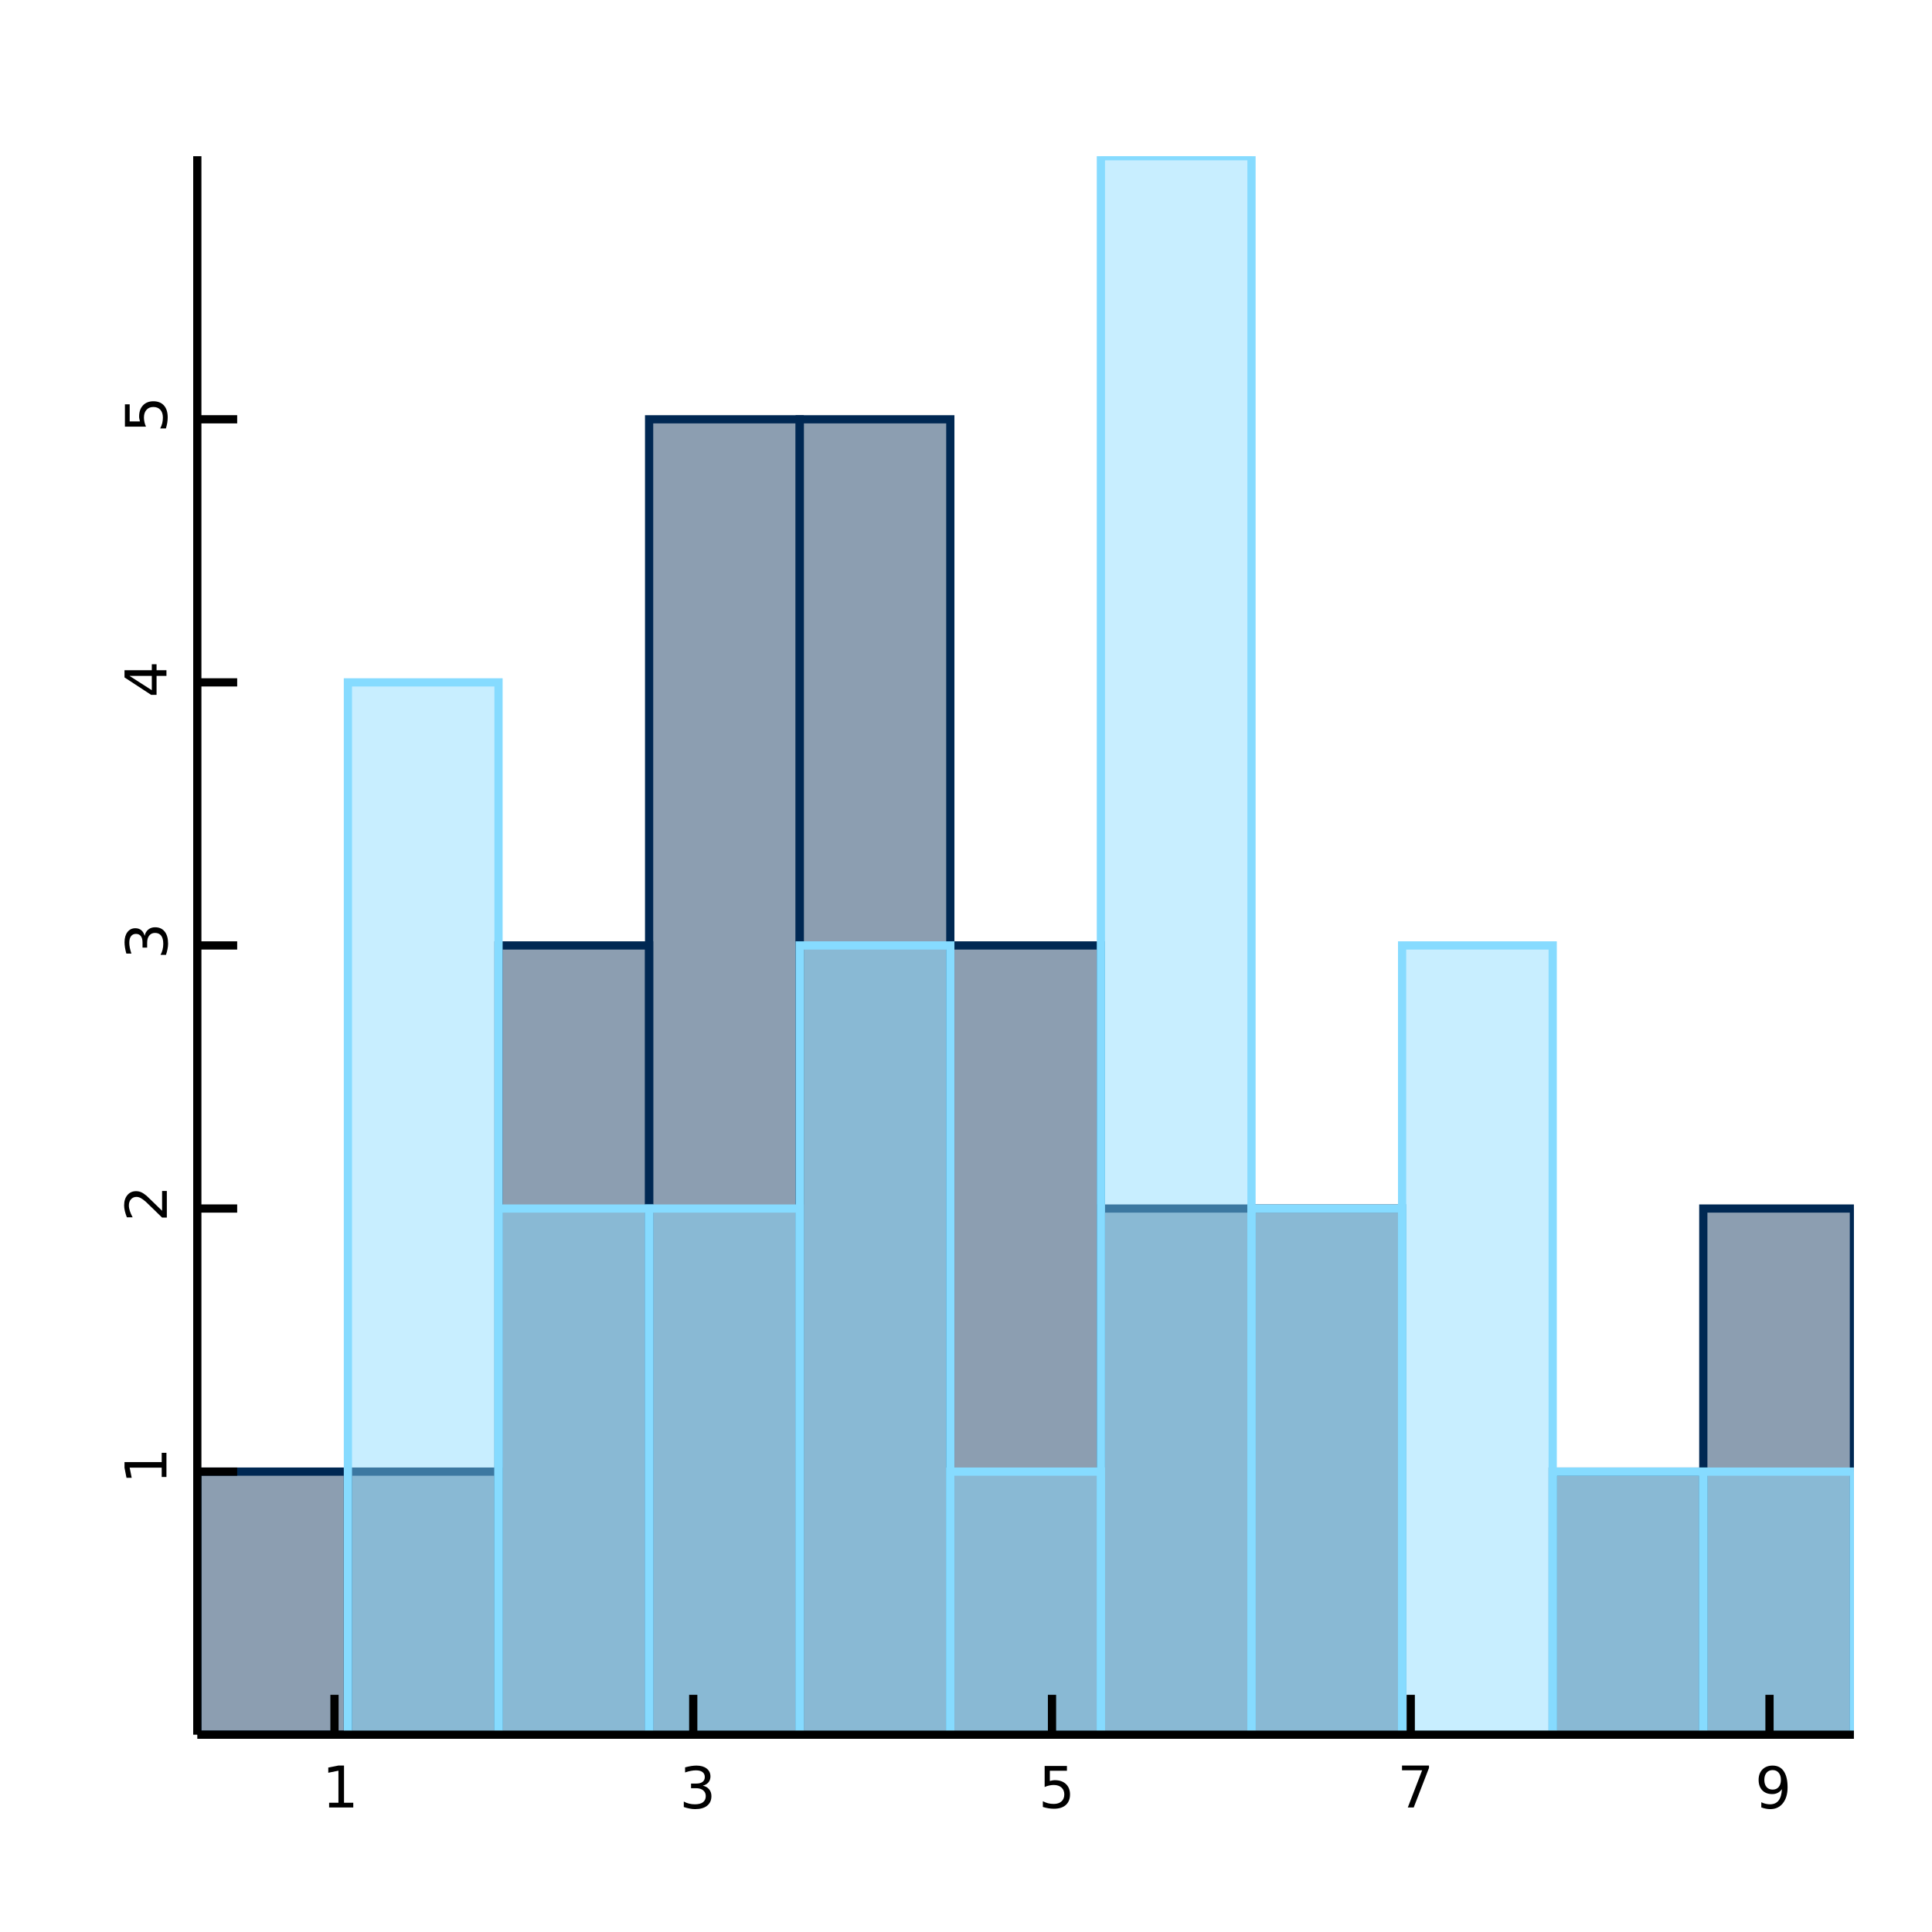 <?xml version="1.0" encoding="UTF-8"?>
<svg xmlns="http://www.w3.org/2000/svg" xmlns:xlink="http://www.w3.org/1999/xlink" width="470pt" height="470pt" viewBox="0 0 470 470" version="1.1">
<defs>
<g>
<symbol overflow="visible" id="glyph0-0">
<path style="stroke:none;" d="M 0.703 2.469 L 0.703 -9.875 L 7.703 -9.875 L 7.703 2.469 Z M 1.484 1.703 L 6.922 1.703 L 6.922 -9.078 L 1.484 -9.078 Z M 1.484 1.703 "/>
</symbol>
<symbol overflow="visible" id="glyph0-1">
<path style="stroke:none;" d="M 1.734 -1.156 L 4 -1.156 L 4 -8.953 L 1.531 -8.453 L 1.531 -9.719 L 3.984 -10.203 L 5.359 -10.203 L 5.359 -1.156 L 7.609 -1.156 L 7.609 0 L 1.734 0 Z M 1.734 -1.156 "/>
</symbol>
<symbol overflow="visible" id="glyph0-2">
<path style="stroke:none;" d="M 5.688 -5.5 C 6.344 -5.363 6.852 -5.07 7.219 -4.625 C 7.594 -4.176 7.781 -3.625 7.781 -2.969 C 7.781 -1.957 7.43 -1.176 6.734 -0.625 C 6.047 -0.07 5.066 0.203 3.797 0.203 C 3.367 0.203 2.926 0.156 2.469 0.062 C 2.02 -0.02 1.551 -0.145 1.062 -0.312 L 1.062 -1.641 C 1.445 -1.422 1.867 -1.254 2.328 -1.141 C 2.785 -1.023 3.258 -0.969 3.75 -0.969 C 4.613 -0.969 5.27 -1.133 5.719 -1.469 C 6.176 -1.812 6.406 -2.312 6.406 -2.969 C 6.406 -3.57 6.191 -4.039 5.766 -4.375 C 5.348 -4.719 4.766 -4.891 4.016 -4.891 L 2.828 -4.891 L 2.828 -6.016 L 4.078 -6.016 C 4.754 -6.016 5.27 -6.148 5.625 -6.422 C 5.988 -6.703 6.172 -7.098 6.172 -7.609 C 6.172 -8.129 5.984 -8.531 5.609 -8.812 C 5.242 -9.094 4.711 -9.234 4.016 -9.234 C 3.641 -9.234 3.234 -9.191 2.797 -9.109 C 2.367 -9.023 1.895 -8.895 1.375 -8.719 L 1.375 -9.953 C 1.895 -10.098 2.383 -10.207 2.844 -10.281 C 3.301 -10.352 3.734 -10.391 4.141 -10.391 C 5.191 -10.391 6.02 -10.148 6.625 -9.672 C 7.238 -9.203 7.547 -8.562 7.547 -7.75 C 7.547 -7.176 7.383 -6.695 7.062 -6.312 C 6.738 -5.926 6.281 -5.656 5.688 -5.5 Z M 5.688 -5.5 "/>
</symbol>
<symbol overflow="visible" id="glyph0-3">
<path style="stroke:none;" d="M 1.516 -10.203 L 6.938 -10.203 L 6.938 -9.047 L 2.781 -9.047 L 2.781 -6.547 C 2.977 -6.609 3.176 -6.656 3.375 -6.688 C 3.57 -6.727 3.773 -6.75 3.984 -6.75 C 5.117 -6.75 6.02 -6.438 6.688 -5.812 C 7.352 -5.188 7.688 -4.344 7.688 -3.281 C 7.688 -2.176 7.344 -1.316 6.656 -0.703 C 5.977 -0.098 5.016 0.203 3.766 0.203 C 3.336 0.203 2.898 0.164 2.453 0.094 C 2.016 0.02 1.555 -0.086 1.078 -0.234 L 1.078 -1.625 C 1.492 -1.406 1.922 -1.238 2.359 -1.125 C 2.797 -1.02 3.254 -0.969 3.734 -0.969 C 4.523 -0.969 5.148 -1.172 5.609 -1.578 C 6.066 -1.992 6.297 -2.562 6.297 -3.281 C 6.297 -3.988 6.066 -4.547 5.609 -4.953 C 5.148 -5.367 4.523 -5.578 3.734 -5.578 C 3.367 -5.578 3 -5.535 2.625 -5.453 C 2.258 -5.379 1.891 -5.254 1.516 -5.078 Z M 1.516 -10.203 "/>
</symbol>
<symbol overflow="visible" id="glyph0-4">
<path style="stroke:none;" d="M 1.156 -10.203 L 7.719 -10.203 L 7.719 -9.625 L 4 0 L 2.562 0 L 6.047 -9.047 L 1.156 -9.047 Z M 1.156 -10.203 "/>
</symbol>
<symbol overflow="visible" id="glyph0-5">
<path style="stroke:none;" d="M 1.531 -0.219 L 1.531 -1.469 C 1.883 -1.301 2.238 -1.176 2.594 -1.094 C 2.945 -1.008 3.297 -0.969 3.641 -0.969 C 4.547 -0.969 5.238 -1.27 5.719 -1.875 C 6.207 -2.488 6.484 -3.422 6.547 -4.672 C 6.285 -4.285 5.953 -3.984 5.547 -3.766 C 5.141 -3.555 4.691 -3.453 4.203 -3.453 C 3.18 -3.453 2.367 -3.758 1.766 -4.375 C 1.172 -5 0.875 -5.848 0.875 -6.922 C 0.875 -7.961 1.18 -8.801 1.797 -9.438 C 2.422 -10.07 3.25 -10.391 4.281 -10.391 C 5.469 -10.391 6.367 -9.938 6.984 -9.031 C 7.609 -8.125 7.922 -6.812 7.922 -5.094 C 7.922 -3.488 7.539 -2.203 6.781 -1.234 C 6.02 -0.273 4.992 0.203 3.703 0.203 C 3.348 0.203 2.992 0.164 2.641 0.094 C 2.285 0.031 1.914 -0.07 1.531 -0.219 Z M 4.281 -4.547 C 4.906 -4.547 5.395 -4.754 5.75 -5.172 C 6.113 -5.598 6.297 -6.18 6.297 -6.922 C 6.297 -7.648 6.113 -8.227 5.75 -8.656 C 5.395 -9.082 4.906 -9.297 4.281 -9.297 C 3.664 -9.297 3.176 -9.082 2.812 -8.656 C 2.445 -8.227 2.266 -7.648 2.266 -6.922 C 2.266 -6.18 2.445 -5.598 2.812 -5.172 C 3.176 -4.754 3.664 -4.547 4.281 -4.547 Z M 4.281 -4.547 "/>
</symbol>
<symbol overflow="visible" id="glyph1-0">
<path style="stroke:none;" d="M 2.469 -0.703 L -9.875 -0.703 L -9.875 -7.703 L 2.469 -7.703 Z M 1.703 -1.484 L 1.703 -6.922 L -9.078 -6.922 L -9.078 -1.484 Z M 1.703 -1.484 "/>
</symbol>
<symbol overflow="visible" id="glyph1-1">
<path style="stroke:none;" d="M -1.156 -1.734 L -1.156 -4 L -8.953 -4 L -8.453 -1.531 L -9.719 -1.531 L -10.203 -3.984 L -10.203 -5.359 L -1.156 -5.359 L -1.156 -7.609 L 0 -7.609 L 0 -1.734 Z M -1.156 -1.734 "/>
</symbol>
<symbol overflow="visible" id="glyph1-2">
<path style="stroke:none;" d="M -1.156 -2.688 L -1.156 -7.5 L 0 -7.5 L 0 -1.031 L -1.156 -1.031 C -1.695 -1.551 -2.426 -2.266 -3.344 -3.172 C -4.258 -4.078 -4.848 -4.645 -5.109 -4.875 C -5.609 -5.312 -6.031 -5.617 -6.375 -5.797 C -6.719 -5.973 -7.055 -6.062 -7.391 -6.062 C -7.93 -6.062 -8.375 -5.867 -8.719 -5.484 C -9.062 -5.109 -9.234 -4.613 -9.234 -4 C -9.234 -3.57 -9.156 -3.117 -9 -2.641 C -8.852 -2.16 -8.625 -1.645 -8.312 -1.094 L -9.719 -1.094 C -9.938 -1.645 -10.102 -2.16 -10.219 -2.641 C -10.332 -3.129 -10.391 -3.578 -10.391 -3.984 C -10.391 -5.035 -10.125 -5.875 -9.594 -6.5 C -9.07 -7.133 -8.367 -7.453 -7.484 -7.453 C -7.055 -7.453 -6.656 -7.375 -6.281 -7.219 C -5.906 -7.062 -5.461 -6.773 -4.953 -6.359 C -4.828 -6.242 -4.445 -5.879 -3.812 -5.266 C -3.176 -4.66 -2.289 -3.801 -1.156 -2.688 Z M -1.156 -2.688 "/>
</symbol>
<symbol overflow="visible" id="glyph1-3">
<path style="stroke:none;" d="M -5.5 -5.688 C -5.363 -6.344 -5.07 -6.852 -4.625 -7.219 C -4.176 -7.594 -3.625 -7.781 -2.969 -7.781 C -1.957 -7.781 -1.176 -7.43 -0.625 -6.734 C -0.07 -6.047 0.203 -5.066 0.203 -3.797 C 0.203 -3.367 0.156 -2.926 0.062 -2.469 C -0.02 -2.02 -0.145 -1.551 -0.312 -1.062 L -1.641 -1.062 C -1.422 -1.445 -1.254 -1.867 -1.141 -2.328 C -1.023 -2.785 -0.969 -3.258 -0.969 -3.75 C -0.969 -4.613 -1.133 -5.27 -1.469 -5.719 C -1.812 -6.176 -2.312 -6.406 -2.969 -6.406 C -3.57 -6.406 -4.039 -6.191 -4.375 -5.766 C -4.719 -5.348 -4.891 -4.766 -4.891 -4.016 L -4.891 -2.828 L -6.016 -2.828 L -6.016 -4.078 C -6.016 -4.754 -6.148 -5.27 -6.422 -5.625 C -6.703 -5.988 -7.098 -6.172 -7.609 -6.172 C -8.129 -6.172 -8.531 -5.984 -8.812 -5.609 C -9.094 -5.242 -9.234 -4.711 -9.234 -4.016 C -9.234 -3.641 -9.191 -3.234 -9.109 -2.797 C -9.023 -2.367 -8.895 -1.895 -8.719 -1.375 L -9.953 -1.375 C -10.098 -1.895 -10.207 -2.383 -10.281 -2.844 C -10.352 -3.301 -10.391 -3.734 -10.391 -4.141 C -10.391 -5.191 -10.148 -6.02 -9.672 -6.625 C -9.203 -7.238 -8.562 -7.547 -7.75 -7.547 C -7.176 -7.547 -6.695 -7.383 -6.312 -7.062 C -5.926 -6.738 -5.656 -6.281 -5.5 -5.688 Z M -5.5 -5.688 "/>
</symbol>
<symbol overflow="visible" id="glyph1-4">
<path style="stroke:none;" d="M -9 -5.297 L -3.562 -1.812 L -3.562 -5.297 Z M -10.203 -4.922 L -10.203 -6.672 L -3.562 -6.672 L -3.562 -8.125 L -2.406 -8.125 L -2.406 -6.672 L 0 -6.672 L 0 -5.297 L -2.406 -5.297 L -2.406 -0.688 L -3.734 -0.688 Z M -10.203 -4.922 "/>
</symbol>
<symbol overflow="visible" id="glyph1-5">
<path style="stroke:none;" d="M -10.203 -1.516 L -10.203 -6.938 L -9.047 -6.938 L -9.047 -2.781 L -6.547 -2.781 C -6.609 -2.977 -6.656 -3.176 -6.688 -3.375 C -6.727 -3.57 -6.75 -3.773 -6.75 -3.984 C -6.75 -5.117 -6.438 -6.02 -5.812 -6.688 C -5.188 -7.352 -4.344 -7.688 -3.281 -7.688 C -2.176 -7.688 -1.316 -7.344 -0.703 -6.656 C -0.098 -5.977 0.203 -5.016 0.203 -3.766 C 0.203 -3.336 0.164 -2.898 0.094 -2.453 C 0.02 -2.016 -0.086 -1.555 -0.234 -1.078 L -1.625 -1.078 C -1.406 -1.492 -1.238 -1.922 -1.125 -2.359 C -1.02 -2.797 -0.969 -3.254 -0.969 -3.734 C -0.969 -4.523 -1.172 -5.148 -1.578 -5.609 C -1.992 -6.066 -2.562 -6.297 -3.281 -6.297 C -3.988 -6.297 -4.547 -6.066 -4.953 -5.609 C -5.367 -5.148 -5.578 -4.523 -5.578 -3.734 C -5.578 -3.367 -5.535 -3 -5.453 -2.625 C -5.379 -2.258 -5.254 -1.891 -5.078 -1.516 Z M -10.203 -1.516 "/>
</symbol>
</g>
<clipPath id="clip1">
  <path d="M 48 357 L 86 357 L 86 422 L 48 422 Z M 48 357 "/>
</clipPath>
<clipPath id="clip2">
  <path d="M 266 293 L 306 293 L 306 422 L 266 422 Z M 266 293 "/>
</clipPath>
<clipPath id="clip3">
  <path d="M 120 229 L 159 229 L 159 422 L 120 422 Z M 120 229 "/>
</clipPath>
<clipPath id="clip4">
  <path d="M 376 357 L 416 357 L 416 422 L 376 422 Z M 376 357 "/>
</clipPath>
<clipPath id="clip5">
  <path d="M 83 357 L 123 357 L 123 422 L 83 422 Z M 83 357 "/>
</clipPath>
<clipPath id="clip6">
  <path d="M 156 101 L 196 101 L 196 422 L 156 422 Z M 156 101 "/>
</clipPath>
<clipPath id="clip7">
  <path d="M 303 293 L 343 293 L 343 422 L 303 422 Z M 303 293 "/>
</clipPath>
<clipPath id="clip8">
  <path d="M 230 229 L 269 229 L 269 422 L 230 422 Z M 230 229 "/>
</clipPath>
<clipPath id="clip9">
  <path d="M 413 293 L 451 293 L 451 422 L 413 422 Z M 413 293 "/>
</clipPath>
<clipPath id="clip10">
  <path d="M 193 101 L 233 101 L 233 422 L 193 422 Z M 193 101 "/>
</clipPath>
<clipPath id="clip11">
  <path d="M 120 293 L 159 293 L 159 422 L 120 422 Z M 120 293 "/>
</clipPath>
<clipPath id="clip12">
  <path d="M 266 38 L 306 38 L 306 422 L 266 422 Z M 266 38 "/>
</clipPath>
<clipPath id="clip13">
  <path d="M 83 165 L 123 165 L 123 422 L 83 422 Z M 83 165 "/>
</clipPath>
<clipPath id="clip14">
  <path d="M 376 357 L 416 357 L 416 422 L 376 422 Z M 376 357 "/>
</clipPath>
<clipPath id="clip15">
  <path d="M 156 293 L 196 293 L 196 422 L 156 422 Z M 156 293 "/>
</clipPath>
<clipPath id="clip16">
  <path d="M 303 293 L 343 293 L 343 422 L 303 422 Z M 303 293 "/>
</clipPath>
<clipPath id="clip17">
  <path d="M 230 357 L 269 357 L 269 422 L 230 422 Z M 230 357 "/>
</clipPath>
<clipPath id="clip18">
  <path d="M 340 229 L 379 229 L 379 422 L 340 422 Z M 340 229 "/>
</clipPath>
<clipPath id="clip19">
  <path d="M 413 357 L 451 357 L 451 422 L 413 422 Z M 413 357 "/>
</clipPath>
<clipPath id="clip20">
  <path d="M 193 229 L 233 229 L 233 422 L 193 422 Z M 193 229 "/>
</clipPath>
</defs>
<g id="surface63274">
<rect x="0" y="0" width="470" height="470" style="fill:rgb(100%,100%,100%);fill-opacity:1;stroke:none;"/>
<path style=" stroke:none;fill-rule:nonzero;fill:rgb(0%,15.885%,32.552%);fill-opacity:0.45;" d="M 48 422 L 48 358 L 84.637 358 L 84.637 422 Z M 48 422 "/>
<g clip-path="url(#clip1)" clip-rule="nonzero">
<path style="fill:none;stroke-width:2;stroke-linecap:butt;stroke-linejoin:miter;stroke:rgb(0%,15.885%,32.552%);stroke-opacity:1;stroke-miterlimit:10;" d="M 0 384 L 0 320 L 36.637 320 L 36.637 384 Z M 0 384 " transform="matrix(1,0,0,1,48,38)"/>
</g>
<path style=" stroke:none;fill-rule:nonzero;fill:rgb(0%,15.885%,32.552%);fill-opacity:0.45;" d="M 267.816 422 L 267.816 294 L 304.453 294 L 304.453 422 Z M 267.816 422 "/>
<g clip-path="url(#clip2)" clip-rule="nonzero">
<path style="fill:none;stroke-width:2;stroke-linecap:butt;stroke-linejoin:miter;stroke:rgb(0%,15.885%,32.552%);stroke-opacity:1;stroke-miterlimit:10;" d="M 219.816 384 L 219.816 256 L 256.453 256 L 256.453 384 Z M 219.816 384 " transform="matrix(1,0,0,1,48,38)"/>
</g>
<path style=" stroke:none;fill-rule:nonzero;fill:rgb(0%,15.885%,32.552%);fill-opacity:0.45;" d="M 121.273 422 L 121.273 230 L 157.91 230 L 157.91 422 Z M 121.273 422 "/>
<g clip-path="url(#clip3)" clip-rule="nonzero">
<path style="fill:none;stroke-width:2;stroke-linecap:butt;stroke-linejoin:miter;stroke:rgb(0%,15.885%,32.552%);stroke-opacity:1;stroke-miterlimit:10;" d="M 73.273 384 L 73.273 192 L 109.91 192 L 109.91 384 Z M 73.273 384 " transform="matrix(1,0,0,1,48,38)"/>
</g>
<path style=" stroke:none;fill-rule:nonzero;fill:rgb(0%,15.885%,32.552%);fill-opacity:0.45;" d="M 377.727 422 L 377.727 358 L 414.363 358 L 414.363 422 Z M 377.727 422 "/>
<g clip-path="url(#clip4)" clip-rule="nonzero">
<path style="fill:none;stroke-width:2;stroke-linecap:butt;stroke-linejoin:miter;stroke:rgb(0%,15.885%,32.552%);stroke-opacity:1;stroke-miterlimit:10;" d="M 329.727 384 L 329.727 320 L 366.363 320 L 366.363 384 Z M 329.727 384 " transform="matrix(1,0,0,1,48,38)"/>
</g>
<path style=" stroke:none;fill-rule:nonzero;fill:rgb(0%,15.885%,32.552%);fill-opacity:0.45;" d="M 84.637 422 L 84.637 358 L 121.273 358 L 121.273 422 Z M 84.637 422 "/>
<g clip-path="url(#clip5)" clip-rule="nonzero">
<path style="fill:none;stroke-width:2;stroke-linecap:butt;stroke-linejoin:miter;stroke:rgb(0%,15.885%,32.552%);stroke-opacity:1;stroke-miterlimit:10;" d="M 36.637 384 L 36.637 320 L 73.273 320 L 73.273 384 Z M 36.637 384 " transform="matrix(1,0,0,1,48,38)"/>
</g>
<path style=" stroke:none;fill-rule:nonzero;fill:rgb(0%,15.885%,32.552%);fill-opacity:0.45;" d="M 157.91 422 L 157.91 102 L 194.547 102 L 194.547 422 Z M 157.91 422 "/>
<g clip-path="url(#clip6)" clip-rule="nonzero">
<path style="fill:none;stroke-width:2;stroke-linecap:butt;stroke-linejoin:miter;stroke:rgb(0%,15.885%,32.552%);stroke-opacity:1;stroke-miterlimit:10;" d="M 109.91 384 L 109.91 64 L 146.547 64 L 146.547 384 Z M 109.91 384 " transform="matrix(1,0,0,1,48,38)"/>
</g>
<path style=" stroke:none;fill-rule:nonzero;fill:rgb(0%,15.885%,32.552%);fill-opacity:0.45;" d="M 304.453 422 L 304.453 294 L 341.09 294 L 341.09 422 Z M 304.453 422 "/>
<g clip-path="url(#clip7)" clip-rule="nonzero">
<path style="fill:none;stroke-width:2;stroke-linecap:butt;stroke-linejoin:miter;stroke:rgb(0%,15.885%,32.552%);stroke-opacity:1;stroke-miterlimit:10;" d="M 256.453 384 L 256.453 256 L 293.09 256 L 293.09 384 Z M 256.453 384 " transform="matrix(1,0,0,1,48,38)"/>
</g>
<path style=" stroke:none;fill-rule:nonzero;fill:rgb(0%,15.885%,32.552%);fill-opacity:0.45;" d="M 231.184 422 L 231.184 230 L 267.816 230 L 267.816 422 Z M 231.184 422 "/>
<g clip-path="url(#clip8)" clip-rule="nonzero">
<path style="fill:none;stroke-width:2;stroke-linecap:butt;stroke-linejoin:miter;stroke:rgb(0%,15.885%,32.552%);stroke-opacity:1;stroke-miterlimit:10;" d="M 183.184 384 L 183.184 192 L 219.816 192 L 219.816 384 Z M 183.184 384 " transform="matrix(1,0,0,1,48,38)"/>
</g>
<path style=" stroke:none;fill-rule:nonzero;fill:rgb(0%,15.885%,32.552%);fill-opacity:0.45;" d="M 414.363 422 L 414.363 294 L 451 294 L 451 422 Z M 414.363 422 "/>
<g clip-path="url(#clip9)" clip-rule="nonzero">
<path style="fill:none;stroke-width:2;stroke-linecap:butt;stroke-linejoin:miter;stroke:rgb(0%,15.885%,32.552%);stroke-opacity:1;stroke-miterlimit:10;" d="M 366.363 384 L 366.363 256 L 403 256 L 403 384 Z M 366.363 384 " transform="matrix(1,0,0,1,48,38)"/>
</g>
<path style=" stroke:none;fill-rule:nonzero;fill:rgb(0%,15.885%,32.552%);fill-opacity:0.45;" d="M 194.547 422 L 194.547 102 L 231.184 102 L 231.184 422 Z M 194.547 422 "/>
<g clip-path="url(#clip10)" clip-rule="nonzero">
<path style="fill:none;stroke-width:2;stroke-linecap:butt;stroke-linejoin:miter;stroke:rgb(0%,15.885%,32.552%);stroke-opacity:1;stroke-miterlimit:10;" d="M 146.547 384 L 146.547 64 L 183.184 64 L 183.184 384 Z M 146.547 384 " transform="matrix(1,0,0,1,48,38)"/>
</g>
<path style=" stroke:none;fill-rule:nonzero;fill:rgb(52.552%,85.885%,100%);fill-opacity:0.45;" d="M 121.273 422 L 121.273 294 L 157.91 294 L 157.91 422 Z M 121.273 422 "/>
<g clip-path="url(#clip11)" clip-rule="nonzero">
<path style="fill:none;stroke-width:2;stroke-linecap:butt;stroke-linejoin:miter;stroke:rgb(52.552%,85.885%,100%);stroke-opacity:1;stroke-miterlimit:10;" d="M 73.273 384 L 73.273 256 L 109.91 256 L 109.91 384 Z M 73.273 384 " transform="matrix(1,0,0,1,48,38)"/>
</g>
<path style=" stroke:none;fill-rule:nonzero;fill:rgb(52.552%,85.885%,100%);fill-opacity:0.45;" d="M 267.816 422 L 267.816 38 L 304.453 38 L 304.453 422 Z M 267.816 422 "/>
<g clip-path="url(#clip12)" clip-rule="nonzero">
<path style="fill:none;stroke-width:2;stroke-linecap:butt;stroke-linejoin:miter;stroke:rgb(52.552%,85.885%,100%);stroke-opacity:1;stroke-miterlimit:10;" d="M 219.816 384 L 219.816 0 L 256.453 0 L 256.453 384 Z M 219.816 384 " transform="matrix(1,0,0,1,48,38)"/>
</g>
<path style=" stroke:none;fill-rule:nonzero;fill:rgb(52.552%,85.885%,100%);fill-opacity:0.45;" d="M 84.637 422 L 84.637 166 L 121.273 166 L 121.273 422 Z M 84.637 422 "/>
<g clip-path="url(#clip13)" clip-rule="nonzero">
<path style="fill:none;stroke-width:2;stroke-linecap:butt;stroke-linejoin:miter;stroke:rgb(52.552%,85.885%,100%);stroke-opacity:1;stroke-miterlimit:10;" d="M 36.637 384 L 36.637 128 L 73.273 128 L 73.273 384 Z M 36.637 384 " transform="matrix(1,0,0,1,48,38)"/>
</g>
<path style=" stroke:none;fill-rule:nonzero;fill:rgb(52.552%,85.885%,100%);fill-opacity:0.45;" d="M 377.727 422 L 377.727 358 L 414.363 358 L 414.363 422 Z M 377.727 422 "/>
<g clip-path="url(#clip14)" clip-rule="nonzero">
<path style="fill:none;stroke-width:2;stroke-linecap:butt;stroke-linejoin:miter;stroke:rgb(52.552%,85.885%,100%);stroke-opacity:1;stroke-miterlimit:10;" d="M 329.727 384 L 329.727 320 L 366.363 320 L 366.363 384 Z M 329.727 384 " transform="matrix(1,0,0,1,48,38)"/>
</g>
<path style=" stroke:none;fill-rule:nonzero;fill:rgb(52.552%,85.885%,100%);fill-opacity:0.45;" d="M 157.91 422 L 157.91 294 L 194.547 294 L 194.547 422 Z M 157.91 422 "/>
<g clip-path="url(#clip15)" clip-rule="nonzero">
<path style="fill:none;stroke-width:2;stroke-linecap:butt;stroke-linejoin:miter;stroke:rgb(52.552%,85.885%,100%);stroke-opacity:1;stroke-miterlimit:10;" d="M 109.91 384 L 109.91 256 L 146.547 256 L 146.547 384 Z M 109.91 384 " transform="matrix(1,0,0,1,48,38)"/>
</g>
<path style=" stroke:none;fill-rule:nonzero;fill:rgb(52.552%,85.885%,100%);fill-opacity:0.45;" d="M 304.453 422 L 304.453 294 L 341.09 294 L 341.09 422 Z M 304.453 422 "/>
<g clip-path="url(#clip16)" clip-rule="nonzero">
<path style="fill:none;stroke-width:2;stroke-linecap:butt;stroke-linejoin:miter;stroke:rgb(52.552%,85.885%,100%);stroke-opacity:1;stroke-miterlimit:10;" d="M 256.453 384 L 256.453 256 L 293.09 256 L 293.09 384 Z M 256.453 384 " transform="matrix(1,0,0,1,48,38)"/>
</g>
<path style=" stroke:none;fill-rule:nonzero;fill:rgb(52.552%,85.885%,100%);fill-opacity:0.45;" d="M 231.184 422 L 231.184 358 L 267.816 358 L 267.816 422 Z M 231.184 422 "/>
<g clip-path="url(#clip17)" clip-rule="nonzero">
<path style="fill:none;stroke-width:2;stroke-linecap:butt;stroke-linejoin:miter;stroke:rgb(52.552%,85.885%,100%);stroke-opacity:1;stroke-miterlimit:10;" d="M 183.184 384 L 183.184 320 L 219.816 320 L 219.816 384 Z M 183.184 384 " transform="matrix(1,0,0,1,48,38)"/>
</g>
<path style=" stroke:none;fill-rule:nonzero;fill:rgb(52.552%,85.885%,100%);fill-opacity:0.45;" d="M 341.09 422 L 341.09 230 L 377.727 230 L 377.727 422 Z M 341.09 422 "/>
<g clip-path="url(#clip18)" clip-rule="nonzero">
<path style="fill:none;stroke-width:2;stroke-linecap:butt;stroke-linejoin:miter;stroke:rgb(52.552%,85.885%,100%);stroke-opacity:1;stroke-miterlimit:10;" d="M 293.09 384 L 293.09 192 L 329.727 192 L 329.727 384 Z M 293.09 384 " transform="matrix(1,0,0,1,48,38)"/>
</g>
<path style=" stroke:none;fill-rule:nonzero;fill:rgb(52.552%,85.885%,100%);fill-opacity:0.45;" d="M 414.363 422 L 414.363 358 L 451 358 L 451 422 Z M 414.363 422 "/>
<g clip-path="url(#clip19)" clip-rule="nonzero">
<path style="fill:none;stroke-width:2;stroke-linecap:butt;stroke-linejoin:miter;stroke:rgb(52.552%,85.885%,100%);stroke-opacity:1;stroke-miterlimit:10;" d="M 366.363 384 L 366.363 320 L 403 320 L 403 384 Z M 366.363 384 " transform="matrix(1,0,0,1,48,38)"/>
</g>
<path style=" stroke:none;fill-rule:nonzero;fill:rgb(52.552%,85.885%,100%);fill-opacity:0.45;" d="M 194.547 422 L 194.547 230 L 231.184 230 L 231.184 422 Z M 194.547 422 "/>
<g clip-path="url(#clip20)" clip-rule="nonzero">
<path style="fill:none;stroke-width:2;stroke-linecap:butt;stroke-linejoin:miter;stroke:rgb(52.552%,85.885%,100%);stroke-opacity:1;stroke-miterlimit:10;" d="M 146.547 384 L 146.547 192 L 183.184 192 L 183.184 384 Z M 146.547 384 " transform="matrix(1,0,0,1,48,38)"/>
</g>
<path style="fill:none;stroke-width:2;stroke-linecap:butt;stroke-linejoin:miter;stroke:rgb(0%,0%,0%);stroke-opacity:1;stroke-miterlimit:10;" d="M 48 422 L 81.371 422 L 81.371 412.301 L 81.371 422 L 168.645 422 L 168.645 412.301 L 168.645 422 L 255.922 422 L 255.922 412.301 L 255.922 422 L 343.195 422 L 343.195 412.301 L 343.195 422 L 430.469 422 L 430.469 412.301 L 430.469 422 L 451 422 "/>
<g style="fill:rgb(0%,0%,0%);fill-opacity:1;">
  <use xlink:href="#glyph0-1" x="78.332" y="439.711"/>
</g>
<g style="fill:rgb(0%,0%,0%);fill-opacity:1;">
  <use xlink:href="#glyph0-2" x="165.285" y="439.906"/>
</g>
<g style="fill:rgb(0%,0%,0%);fill-opacity:1;">
  <use xlink:href="#glyph0-3" x="252.617" y="439.812"/>
</g>
<g style="fill:rgb(0%,0%,0%);fill-opacity:1;">
  <use xlink:href="#glyph0-4" x="339.914" y="439.711"/>
</g>
<g style="fill:rgb(0%,0%,0%);fill-opacity:1;">
  <use xlink:href="#glyph0-5" x="426.945" y="439.906"/>
</g>
<path style="fill:none;stroke-width:2;stroke-linecap:butt;stroke-linejoin:miter;stroke:rgb(0%,0%,0%);stroke-opacity:1;stroke-miterlimit:10;" d="M 48 422 L 48 358 L 57.699 358 L 48 358 L 48 294 L 57.699 294 L 48 294 L 48 230 L 57.699 230 L 48 230 L 48 166 L 57.699 166 L 48 166 L 48 102 L 57.699 102 L 48 102 L 48 38 "/>
<g style="fill:rgb(0%,0%,0%);fill-opacity:1;">
  <use xlink:href="#glyph1-1" x="40.492" y="361.039"/>
</g>
<g style="fill:rgb(0%,0%,0%);fill-opacity:1;">
  <use xlink:href="#glyph1-2" x="40.586" y="297.234"/>
</g>
<g style="fill:rgb(0%,0%,0%);fill-opacity:1;">
  <use xlink:href="#glyph1-3" x="40.688" y="233.359"/>
</g>
<g style="fill:rgb(0%,0%,0%);fill-opacity:1;">
  <use xlink:href="#glyph1-4" x="40.492" y="169.719"/>
</g>
<g style="fill:rgb(0%,0%,0%);fill-opacity:1;">
  <use xlink:href="#glyph1-5" x="40.594" y="105.305"/>
</g>
</g>
</svg>

